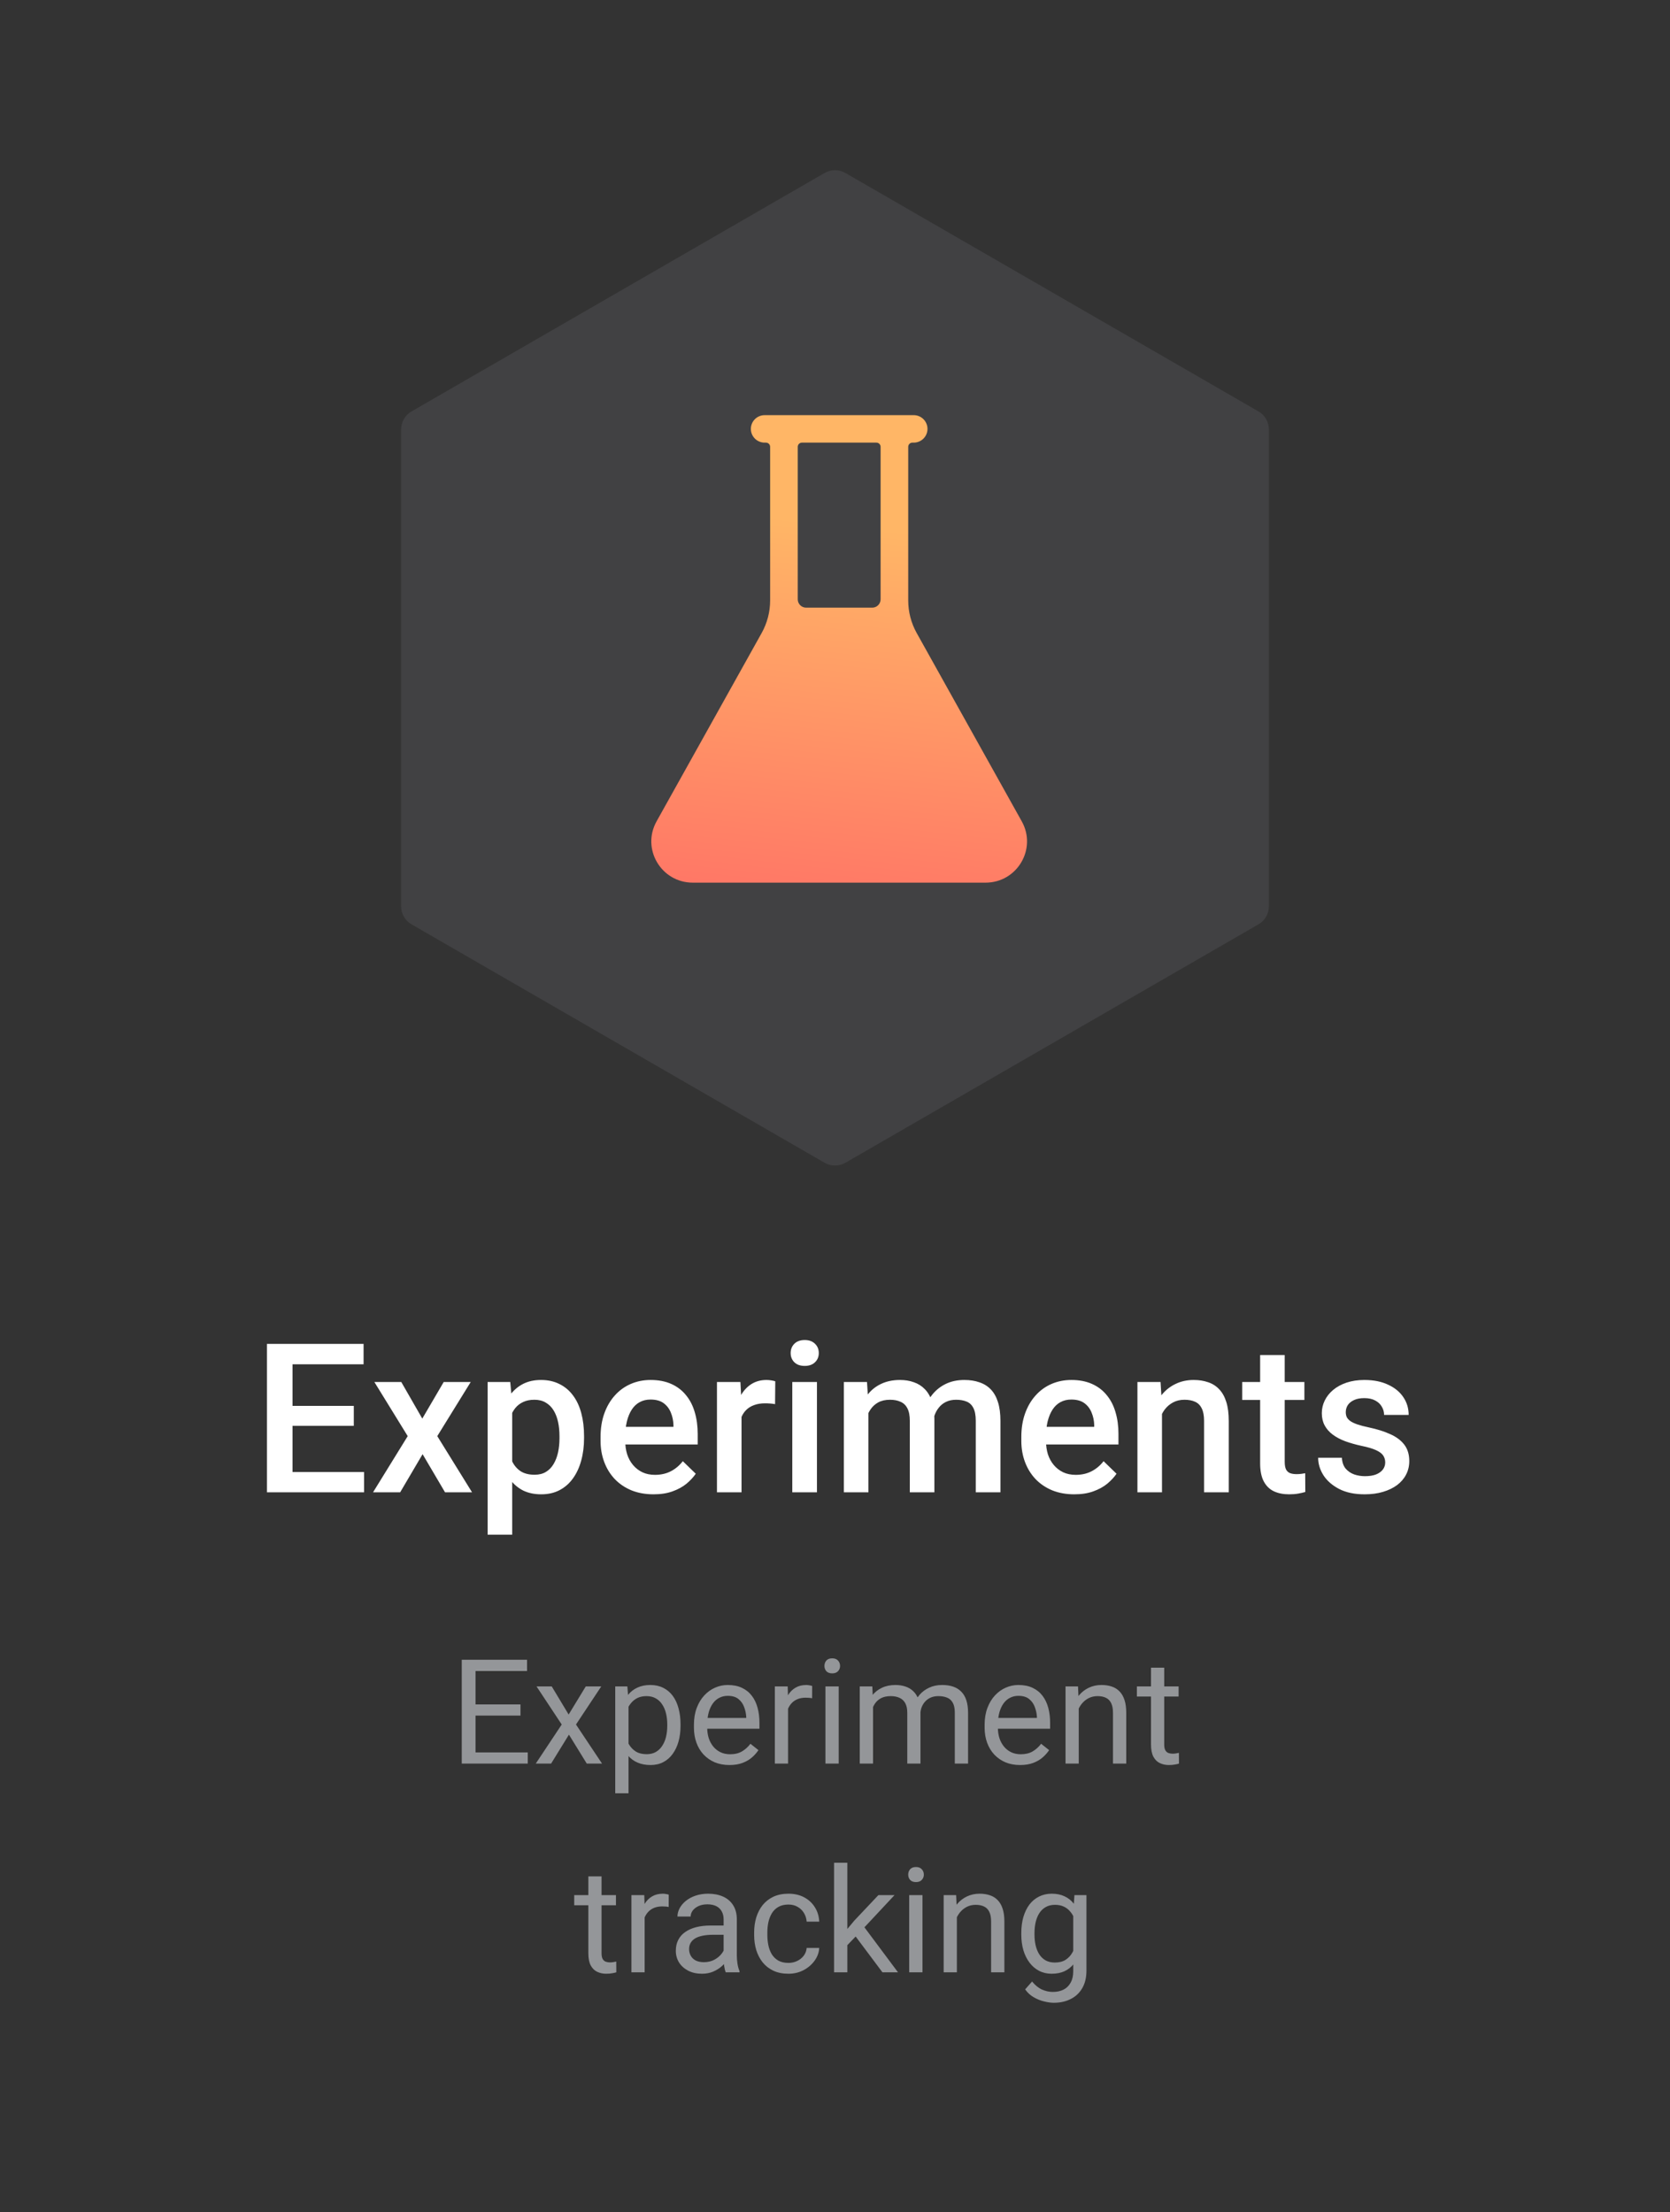 <svg width="160" height="212" viewBox="0 0 160 212" fill="none" xmlns="http://www.w3.org/2000/svg">
<rect x="0" y="0" width="160" height="212" fill="#333333" stroke="none"/>
<path opacity="0.08" d="M79 16.577C79.619 16.22 80.381 16.22 81 16.577L120.569 39.423C121.188 39.78 121.569 40.44 121.569 41.155V86.845C121.569 87.56 121.188 88.22 120.569 88.577L81 111.423C80.381 111.78 79.619 111.78 79 111.423L39.431 88.577C38.812 88.22 38.431 87.56 38.431 86.845V41.155C38.431 40.44 38.812 39.78 39.431 39.423L79 16.577Z" fill="#EAEAFF"/>
<path fill-rule="evenodd" clip-rule="evenodd" d="M87.826 60.659C87.294 59.705 87.015 58.632 87.015 57.541V42.817C87.015 42.596 87.194 42.417 87.415 42.417H87.538C88.268 42.417 88.861 41.827 88.861 41.099C88.861 40.372 88.268 39.782 87.538 39.782H73.262C72.531 39.782 71.939 40.372 71.939 41.099C71.939 41.827 72.531 42.417 73.262 42.417H73.385C73.606 42.417 73.785 42.596 73.785 42.817V57.541C73.785 58.632 73.505 59.705 72.974 60.659L62.905 78.709C61.435 81.344 63.348 84.582 66.374 84.582H94.425C97.451 84.582 99.364 81.344 97.894 78.709L87.826 60.659ZM76.431 42.817C76.431 42.596 76.61 42.417 76.831 42.417H83.969C84.19 42.417 84.369 42.596 84.369 42.817V57.429C84.369 57.871 84.01 58.229 83.569 58.229H77.231C76.789 58.229 76.431 57.871 76.431 57.429V42.817Z" fill="url(#paint0_linear_3944_24389)"/>
<path d="M34.883 141.057V143H27.334V141.057H34.883ZM28.027 128.781V143H25.576V128.781H28.027ZM33.897 134.719V136.633H27.334V134.719H33.897ZM34.834 128.781V130.734H27.334V128.781H34.834ZM38.447 132.434L40.459 135.939L42.51 132.434H45.098L41.895 137.619L45.225 143H42.637L40.488 139.348L38.34 143H35.742L39.062 137.619L35.869 132.434H38.447ZM49.072 134.465V147.062H46.719V132.434H48.887L49.072 134.465ZM55.957 137.619V137.824C55.957 138.592 55.866 139.305 55.684 139.963C55.508 140.614 55.244 141.184 54.893 141.672C54.547 142.154 54.121 142.528 53.613 142.795C53.105 143.062 52.52 143.195 51.855 143.195C51.198 143.195 50.622 143.075 50.127 142.834C49.639 142.587 49.225 142.238 48.887 141.789C48.548 141.34 48.275 140.812 48.066 140.207C47.865 139.595 47.721 138.924 47.637 138.195V137.404C47.721 136.63 47.865 135.926 48.066 135.295C48.275 134.663 48.548 134.12 48.887 133.664C49.225 133.208 49.639 132.857 50.127 132.609C50.615 132.362 51.185 132.238 51.836 132.238C52.5 132.238 53.089 132.368 53.603 132.629C54.118 132.883 54.551 133.247 54.902 133.723C55.254 134.191 55.518 134.758 55.693 135.422C55.869 136.079 55.957 136.812 55.957 137.619ZM53.603 137.824V137.619C53.603 137.131 53.558 136.678 53.467 136.262C53.376 135.839 53.232 135.467 53.037 135.148C52.842 134.829 52.591 134.582 52.285 134.406C51.986 134.224 51.624 134.133 51.201 134.133C50.785 134.133 50.426 134.204 50.127 134.348C49.828 134.484 49.577 134.676 49.375 134.924C49.173 135.171 49.017 135.461 48.906 135.793C48.796 136.118 48.717 136.473 48.672 136.857V138.752C48.75 139.221 48.883 139.65 49.072 140.041C49.261 140.432 49.528 140.744 49.873 140.979C50.225 141.206 50.674 141.32 51.221 141.32C51.644 141.32 52.005 141.229 52.305 141.047C52.604 140.865 52.848 140.614 53.037 140.295C53.232 139.969 53.376 139.595 53.467 139.172C53.558 138.749 53.603 138.299 53.603 137.824ZM62.617 143.195C61.836 143.195 61.13 143.068 60.498 142.814C59.873 142.554 59.339 142.193 58.897 141.73C58.46 141.268 58.125 140.725 57.891 140.1C57.656 139.475 57.539 138.801 57.539 138.078V137.688C57.539 136.861 57.66 136.112 57.9 135.441C58.141 134.771 58.477 134.198 58.906 133.723C59.336 133.241 59.844 132.873 60.43 132.619C61.016 132.365 61.65 132.238 62.334 132.238C63.089 132.238 63.75 132.365 64.316 132.619C64.883 132.873 65.352 133.231 65.723 133.693C66.1 134.149 66.38 134.693 66.562 135.324C66.751 135.956 66.846 136.652 66.846 137.414V138.42H58.682V136.73H64.522V136.545C64.508 136.122 64.424 135.725 64.268 135.354C64.118 134.982 63.887 134.683 63.574 134.455C63.262 134.227 62.845 134.113 62.324 134.113C61.934 134.113 61.585 134.198 61.279 134.367C60.98 134.53 60.729 134.768 60.527 135.08C60.325 135.393 60.169 135.77 60.059 136.213C59.954 136.649 59.902 137.141 59.902 137.688V138.078C59.902 138.54 59.964 138.97 60.088 139.367C60.218 139.758 60.407 140.1 60.654 140.393C60.902 140.686 61.201 140.917 61.553 141.086C61.904 141.249 62.305 141.33 62.754 141.33C63.32 141.33 63.825 141.216 64.268 140.988C64.71 140.76 65.094 140.438 65.42 140.021L66.66 141.223C66.432 141.555 66.136 141.874 65.772 142.18C65.407 142.479 64.961 142.723 64.434 142.912C63.913 143.101 63.307 143.195 62.617 143.195ZM71.045 134.445V143H68.691V132.434H70.938L71.045 134.445ZM74.277 132.365L74.258 134.553C74.115 134.527 73.958 134.507 73.789 134.494C73.626 134.481 73.463 134.475 73.301 134.475C72.897 134.475 72.542 134.533 72.236 134.65C71.93 134.761 71.673 134.924 71.465 135.139C71.263 135.347 71.107 135.601 70.996 135.9C70.885 136.2 70.82 136.535 70.801 136.906L70.264 136.945C70.264 136.281 70.329 135.666 70.459 135.1C70.589 134.533 70.784 134.035 71.045 133.605C71.312 133.176 71.644 132.84 72.041 132.6C72.445 132.359 72.91 132.238 73.438 132.238C73.581 132.238 73.734 132.251 73.897 132.277C74.066 132.303 74.193 132.333 74.277 132.365ZM78.272 132.434V143H75.908V132.434H78.272ZM75.752 129.66C75.752 129.302 75.869 129.006 76.103 128.771C76.344 128.531 76.676 128.41 77.1 128.41C77.516 128.41 77.845 128.531 78.086 128.771C78.327 129.006 78.447 129.302 78.447 129.66C78.447 130.012 78.327 130.305 78.086 130.539C77.845 130.773 77.516 130.891 77.1 130.891C76.676 130.891 76.344 130.773 76.103 130.539C75.869 130.305 75.752 130.012 75.752 129.66ZM83.203 134.582V143H80.85V132.434H83.066L83.203 134.582ZM82.822 137.326L82.022 137.316C82.022 136.587 82.113 135.913 82.295 135.295C82.477 134.676 82.744 134.139 83.096 133.684C83.447 133.221 83.883 132.867 84.404 132.619C84.932 132.365 85.54 132.238 86.231 132.238C86.712 132.238 87.152 132.31 87.549 132.453C87.953 132.59 88.301 132.808 88.594 133.107C88.893 133.407 89.121 133.791 89.277 134.26C89.44 134.729 89.522 135.295 89.522 135.959V143H87.168V136.164C87.168 135.65 87.09 135.246 86.934 134.953C86.784 134.66 86.566 134.452 86.279 134.328C85.999 134.198 85.664 134.133 85.273 134.133C84.831 134.133 84.453 134.217 84.141 134.387C83.835 134.556 83.584 134.787 83.389 135.08C83.193 135.373 83.05 135.712 82.959 136.096C82.868 136.48 82.822 136.89 82.822 137.326ZM89.375 136.701L88.272 136.945C88.272 136.307 88.359 135.705 88.535 135.139C88.717 134.566 88.981 134.064 89.326 133.635C89.678 133.199 90.111 132.857 90.625 132.609C91.139 132.362 91.728 132.238 92.393 132.238C92.933 132.238 93.415 132.313 93.838 132.463C94.268 132.606 94.632 132.834 94.932 133.146C95.231 133.459 95.459 133.866 95.615 134.367C95.772 134.862 95.85 135.461 95.85 136.164V143H93.486V136.154C93.486 135.62 93.408 135.207 93.252 134.914C93.102 134.621 92.887 134.419 92.607 134.309C92.328 134.191 91.992 134.133 91.602 134.133C91.237 134.133 90.915 134.201 90.635 134.338C90.361 134.468 90.13 134.654 89.941 134.895C89.753 135.129 89.609 135.399 89.512 135.705C89.421 136.011 89.375 136.343 89.375 136.701ZM102.93 143.195C102.148 143.195 101.442 143.068 100.811 142.814C100.186 142.554 99.652 142.193 99.209 141.73C98.773 141.268 98.438 140.725 98.203 140.1C97.969 139.475 97.852 138.801 97.852 138.078V137.688C97.852 136.861 97.972 136.112 98.213 135.441C98.454 134.771 98.789 134.198 99.219 133.723C99.648 133.241 100.156 132.873 100.742 132.619C101.328 132.365 101.963 132.238 102.646 132.238C103.402 132.238 104.062 132.365 104.629 132.619C105.195 132.873 105.664 133.231 106.035 133.693C106.413 134.149 106.693 134.693 106.875 135.324C107.064 135.956 107.158 136.652 107.158 137.414V138.42H98.994V136.73H104.834V136.545C104.821 136.122 104.736 135.725 104.58 135.354C104.43 134.982 104.199 134.683 103.887 134.455C103.574 134.227 103.158 134.113 102.637 134.113C102.246 134.113 101.898 134.198 101.592 134.367C101.292 134.53 101.042 134.768 100.84 135.08C100.638 135.393 100.482 135.77 100.371 136.213C100.267 136.649 100.215 137.141 100.215 137.688V138.078C100.215 138.54 100.277 138.97 100.4 139.367C100.531 139.758 100.719 140.1 100.967 140.393C101.214 140.686 101.514 140.917 101.865 141.086C102.217 141.249 102.617 141.33 103.066 141.33C103.633 141.33 104.137 141.216 104.58 140.988C105.023 140.76 105.407 140.438 105.732 140.021L106.973 141.223C106.745 141.555 106.449 141.874 106.084 142.18C105.719 142.479 105.273 142.723 104.746 142.912C104.225 143.101 103.62 143.195 102.93 143.195ZM111.328 134.689V143H108.975V132.434H111.191L111.328 134.689ZM110.908 137.326L110.146 137.316C110.153 136.568 110.257 135.881 110.459 135.256C110.667 134.631 110.954 134.094 111.318 133.645C111.689 133.195 112.132 132.85 112.646 132.609C113.161 132.362 113.734 132.238 114.365 132.238C114.873 132.238 115.332 132.31 115.742 132.453C116.159 132.59 116.514 132.814 116.807 133.127C117.106 133.439 117.334 133.846 117.49 134.348C117.646 134.842 117.725 135.451 117.725 136.174V143H115.361V136.164C115.361 135.656 115.286 135.256 115.137 134.963C114.993 134.663 114.782 134.452 114.502 134.328C114.229 134.198 113.887 134.133 113.477 134.133C113.073 134.133 112.712 134.217 112.393 134.387C112.074 134.556 111.803 134.787 111.582 135.08C111.367 135.373 111.201 135.712 111.084 136.096C110.967 136.48 110.908 136.89 110.908 137.326ZM124.971 132.434V134.152H119.014V132.434H124.971ZM120.732 129.846H123.086V140.08C123.086 140.406 123.132 140.656 123.223 140.832C123.32 141.001 123.454 141.115 123.623 141.174C123.792 141.232 123.991 141.262 124.219 141.262C124.382 141.262 124.538 141.252 124.688 141.232C124.837 141.213 124.958 141.193 125.049 141.174L125.059 142.971C124.863 143.029 124.635 143.081 124.375 143.127C124.121 143.173 123.828 143.195 123.496 143.195C122.956 143.195 122.477 143.101 122.061 142.912C121.644 142.717 121.318 142.401 121.084 141.965C120.85 141.529 120.732 140.949 120.732 140.227V129.846ZM132.715 140.139C132.715 139.904 132.656 139.693 132.539 139.504C132.422 139.309 132.197 139.133 131.865 138.977C131.54 138.82 131.058 138.677 130.42 138.547C129.86 138.423 129.346 138.277 128.877 138.107C128.415 137.932 128.018 137.72 127.686 137.473C127.354 137.225 127.096 136.932 126.914 136.594C126.732 136.255 126.641 135.865 126.641 135.422C126.641 134.992 126.735 134.585 126.924 134.201C127.113 133.817 127.383 133.479 127.734 133.186C128.086 132.893 128.512 132.661 129.014 132.492C129.521 132.323 130.088 132.238 130.713 132.238C131.598 132.238 132.357 132.388 132.988 132.688C133.626 132.98 134.115 133.381 134.453 133.889C134.792 134.39 134.961 134.956 134.961 135.588H132.607C132.607 135.308 132.536 135.048 132.393 134.807C132.256 134.559 132.048 134.361 131.768 134.211C131.488 134.055 131.136 133.977 130.713 133.977C130.309 133.977 129.974 134.042 129.707 134.172C129.447 134.296 129.251 134.458 129.121 134.66C128.997 134.862 128.936 135.083 128.936 135.324C128.936 135.5 128.968 135.66 129.033 135.803C129.105 135.939 129.222 136.066 129.385 136.184C129.548 136.294 129.769 136.398 130.049 136.496C130.335 136.594 130.693 136.688 131.123 136.779C131.93 136.949 132.624 137.167 133.203 137.434C133.789 137.694 134.238 138.033 134.551 138.449C134.863 138.859 135.02 139.38 135.02 140.012C135.02 140.48 134.919 140.91 134.717 141.301C134.521 141.685 134.235 142.02 133.857 142.307C133.48 142.587 133.027 142.805 132.5 142.961C131.979 143.117 131.393 143.195 130.742 143.195C129.785 143.195 128.975 143.026 128.311 142.688C127.646 142.342 127.142 141.903 126.797 141.369C126.458 140.829 126.289 140.269 126.289 139.689H128.564C128.59 140.126 128.711 140.474 128.926 140.734C129.147 140.988 129.421 141.174 129.746 141.291C130.078 141.402 130.42 141.457 130.771 141.457C131.195 141.457 131.549 141.402 131.836 141.291C132.122 141.174 132.34 141.018 132.49 140.822C132.64 140.62 132.715 140.393 132.715 140.139Z" fill="white"/>
<path d="M50.565 167.927V169H45.294V167.927H50.565ZM45.56 159.047V169H44.241V159.047H45.56ZM49.867 163.326V164.399H45.294V163.326H49.867ZM50.496 159.047V160.127H45.294V159.047H50.496ZM52.861 161.604L54.481 164.297L56.122 161.604H57.605L55.185 165.254L57.681 169H56.218L54.509 166.225L52.8 169H51.33L53.818 165.254L51.405 161.604H52.861ZM60.217 163.025V171.844H58.945V161.604H60.107L60.217 163.025ZM65.2 165.24V165.384C65.2 165.922 65.136 166.421 65.009 166.881C64.881 167.337 64.694 167.733 64.448 168.07C64.207 168.408 63.908 168.67 63.553 168.856C63.197 169.043 62.789 169.137 62.329 169.137C61.86 169.137 61.445 169.059 61.085 168.904C60.725 168.749 60.42 168.524 60.169 168.228C59.918 167.931 59.718 167.576 59.567 167.161C59.422 166.746 59.321 166.279 59.267 165.76V164.994C59.321 164.447 59.424 163.957 59.574 163.524C59.725 163.091 59.923 162.722 60.169 162.417C60.42 162.107 60.723 161.872 61.078 161.713C61.434 161.549 61.844 161.467 62.309 161.467C62.773 161.467 63.186 161.558 63.546 161.74C63.906 161.918 64.209 162.173 64.455 162.506C64.701 162.839 64.886 163.237 65.009 163.702C65.136 164.162 65.2 164.675 65.2 165.24ZM63.929 165.384V165.24C63.929 164.871 63.89 164.525 63.812 164.201C63.735 163.873 63.614 163.586 63.45 163.34C63.291 163.089 63.086 162.893 62.835 162.752C62.584 162.606 62.286 162.533 61.94 162.533C61.62 162.533 61.342 162.588 61.105 162.697C60.873 162.807 60.675 162.955 60.511 163.142C60.347 163.324 60.212 163.534 60.107 163.771C60.007 164.003 59.932 164.244 59.882 164.495V166.266C59.973 166.585 60.101 166.885 60.265 167.168C60.429 167.446 60.648 167.672 60.921 167.845C61.194 168.013 61.538 168.098 61.953 168.098C62.295 168.098 62.589 168.027 62.835 167.886C63.086 167.74 63.291 167.542 63.45 167.291C63.614 167.04 63.735 166.753 63.812 166.43C63.89 166.102 63.929 165.753 63.929 165.384ZM69.883 169.137C69.368 169.137 68.901 169.05 68.481 168.877C68.067 168.699 67.709 168.451 67.408 168.132C67.112 167.813 66.884 167.435 66.725 166.997C66.565 166.56 66.485 166.081 66.485 165.562V165.274C66.485 164.673 66.574 164.137 66.752 163.668C66.93 163.194 67.171 162.793 67.477 162.465C67.782 162.137 68.128 161.888 68.516 161.72C68.903 161.551 69.304 161.467 69.719 161.467C70.247 161.467 70.703 161.558 71.086 161.74C71.473 161.923 71.79 162.178 72.036 162.506C72.282 162.829 72.465 163.212 72.583 163.654C72.701 164.092 72.761 164.57 72.761 165.09V165.657H67.237V164.625H71.496V164.529C71.478 164.201 71.409 163.882 71.291 163.572C71.177 163.262 70.995 163.007 70.744 162.807C70.493 162.606 70.152 162.506 69.719 162.506C69.432 162.506 69.167 162.567 68.926 162.69C68.684 162.809 68.477 162.987 68.304 163.224C68.13 163.461 67.996 163.75 67.9 164.092C67.805 164.434 67.757 164.828 67.757 165.274V165.562C67.757 165.912 67.805 166.243 67.9 166.553C68.001 166.858 68.144 167.127 68.331 167.359C68.522 167.592 68.753 167.774 69.022 167.906C69.295 168.038 69.605 168.104 69.951 168.104C70.398 168.104 70.776 168.013 71.086 167.831C71.396 167.649 71.667 167.405 71.899 167.1L72.665 167.708C72.505 167.95 72.303 168.18 72.057 168.398C71.811 168.617 71.507 168.795 71.147 168.932C70.792 169.068 70.37 169.137 69.883 169.137ZM75.502 162.766V169H74.237V161.604H75.468L75.502 162.766ZM77.812 161.562L77.806 162.738C77.701 162.715 77.601 162.702 77.505 162.697C77.414 162.688 77.309 162.684 77.19 162.684C76.899 162.684 76.641 162.729 76.418 162.82C76.195 162.911 76.005 163.039 75.851 163.203C75.696 163.367 75.573 163.563 75.481 163.791C75.395 164.014 75.338 164.26 75.311 164.529L74.955 164.734C74.955 164.288 74.998 163.868 75.085 163.477C75.176 163.085 75.315 162.738 75.502 162.438C75.689 162.132 75.926 161.895 76.213 161.727C76.505 161.553 76.851 161.467 77.252 161.467C77.343 161.467 77.448 161.478 77.566 161.501C77.685 161.519 77.767 161.54 77.812 161.562ZM80.356 161.604V169H79.084V161.604H80.356ZM78.988 159.642C78.988 159.437 79.05 159.263 79.173 159.122C79.3 158.981 79.487 158.91 79.733 158.91C79.975 158.91 80.159 158.981 80.287 159.122C80.419 159.263 80.485 159.437 80.485 159.642C80.485 159.838 80.419 160.006 80.287 160.147C80.159 160.284 79.975 160.353 79.733 160.353C79.487 160.353 79.3 160.284 79.173 160.147C79.05 160.006 78.988 159.838 78.988 159.642ZM83.644 163.073V169H82.372V161.604H83.575L83.644 163.073ZM83.384 165.021L82.796 165.001C82.8 164.495 82.867 164.028 82.994 163.6C83.122 163.167 83.311 162.791 83.561 162.472C83.812 162.153 84.124 161.907 84.498 161.733C84.872 161.556 85.305 161.467 85.797 161.467C86.143 161.467 86.462 161.517 86.754 161.617C87.046 161.713 87.299 161.866 87.513 162.075C87.727 162.285 87.893 162.554 88.012 162.882C88.13 163.21 88.189 163.606 88.189 164.071V169H86.925V164.133C86.925 163.745 86.859 163.436 86.727 163.203C86.599 162.971 86.417 162.802 86.18 162.697C85.943 162.588 85.665 162.533 85.346 162.533C84.972 162.533 84.66 162.599 84.409 162.731C84.159 162.864 83.958 163.046 83.808 163.278C83.657 163.511 83.548 163.777 83.48 164.078C83.416 164.374 83.384 164.689 83.384 165.021ZM88.176 164.324L87.328 164.584C87.333 164.178 87.399 163.789 87.526 163.415C87.659 163.041 87.848 162.709 88.094 162.417C88.344 162.125 88.652 161.895 89.017 161.727C89.381 161.553 89.798 161.467 90.268 161.467C90.664 161.467 91.015 161.519 91.32 161.624C91.63 161.729 91.89 161.891 92.1 162.109C92.314 162.324 92.476 162.599 92.585 162.937C92.694 163.274 92.749 163.675 92.749 164.14V169H91.478V164.126C91.478 163.711 91.412 163.39 91.279 163.162C91.152 162.93 90.969 162.768 90.732 162.677C90.5 162.581 90.222 162.533 89.898 162.533C89.62 162.533 89.374 162.581 89.16 162.677C88.946 162.772 88.766 162.905 88.62 163.073C88.474 163.237 88.363 163.426 88.285 163.641C88.212 163.855 88.176 164.083 88.176 164.324ZM97.732 169.137C97.217 169.137 96.75 169.05 96.331 168.877C95.916 168.699 95.559 168.451 95.258 168.132C94.962 167.813 94.734 167.435 94.574 166.997C94.415 166.56 94.335 166.081 94.335 165.562V165.274C94.335 164.673 94.424 164.137 94.602 163.668C94.779 163.194 95.021 162.793 95.326 162.465C95.632 162.137 95.978 161.888 96.365 161.72C96.753 161.551 97.154 161.467 97.568 161.467C98.097 161.467 98.553 161.558 98.936 161.74C99.323 161.923 99.64 162.178 99.886 162.506C100.132 162.829 100.314 163.212 100.433 163.654C100.551 164.092 100.61 164.57 100.61 165.09V165.657H95.087V164.625H99.346V164.529C99.328 164.201 99.259 163.882 99.141 163.572C99.027 163.262 98.844 163.007 98.594 162.807C98.343 162.606 98.001 162.506 97.568 162.506C97.281 162.506 97.017 162.567 96.775 162.69C96.534 162.809 96.326 162.987 96.153 163.224C95.98 163.461 95.846 163.75 95.75 164.092C95.654 164.434 95.606 164.828 95.606 165.274V165.562C95.606 165.912 95.654 166.243 95.75 166.553C95.85 166.858 95.994 167.127 96.181 167.359C96.372 167.592 96.602 167.774 96.871 167.906C97.144 168.038 97.454 168.104 97.801 168.104C98.247 168.104 98.626 168.013 98.936 167.831C99.245 167.649 99.517 167.405 99.749 167.1L100.515 167.708C100.355 167.95 100.152 168.18 99.906 168.398C99.66 168.617 99.357 168.795 98.997 168.932C98.642 169.068 98.22 169.137 97.732 169.137ZM103.352 163.183V169H102.087V161.604H103.283L103.352 163.183ZM103.051 165.021L102.524 165.001C102.529 164.495 102.604 164.028 102.75 163.6C102.896 163.167 103.101 162.791 103.365 162.472C103.63 162.153 103.944 161.907 104.309 161.733C104.678 161.556 105.086 161.467 105.532 161.467C105.897 161.467 106.225 161.517 106.517 161.617C106.808 161.713 107.057 161.868 107.262 162.082C107.471 162.296 107.631 162.574 107.74 162.916C107.85 163.253 107.904 163.666 107.904 164.153V169H106.633V164.14C106.633 163.752 106.576 163.442 106.462 163.21C106.348 162.973 106.182 162.802 105.963 162.697C105.744 162.588 105.475 162.533 105.156 162.533C104.842 162.533 104.555 162.599 104.295 162.731C104.04 162.864 103.819 163.046 103.632 163.278C103.45 163.511 103.306 163.777 103.201 164.078C103.101 164.374 103.051 164.689 103.051 165.021ZM112.922 161.604V162.574H108.923V161.604H112.922ZM110.276 159.806H111.541V167.168C111.541 167.419 111.58 167.608 111.657 167.735C111.735 167.863 111.835 167.947 111.958 167.988C112.081 168.029 112.213 168.05 112.354 168.05C112.459 168.05 112.569 168.041 112.683 168.022C112.801 168 112.89 167.981 112.949 167.968L112.956 169C112.856 169.032 112.724 169.062 112.56 169.089C112.4 169.121 112.206 169.137 111.979 169.137C111.669 169.137 111.384 169.075 111.124 168.952C110.864 168.829 110.657 168.624 110.502 168.337C110.352 168.045 110.276 167.653 110.276 167.161V159.806ZM59.014 181.604V182.574H55.015V181.604H59.014ZM56.368 179.806H57.633V187.168C57.633 187.419 57.672 187.608 57.749 187.735C57.827 187.863 57.927 187.947 58.05 187.988C58.173 188.029 58.305 188.05 58.446 188.05C58.551 188.05 58.66 188.041 58.774 188.022C58.893 188 58.982 187.981 59.041 187.968L59.048 189C58.948 189.032 58.815 189.062 58.651 189.089C58.492 189.121 58.298 189.137 58.07 189.137C57.76 189.137 57.476 189.075 57.216 188.952C56.956 188.829 56.749 188.624 56.594 188.337C56.443 188.045 56.368 187.653 56.368 187.161V179.806ZM61.762 182.766V189H60.497V181.604H61.727L61.762 182.766ZM64.072 181.562L64.065 182.738C63.961 182.715 63.86 182.702 63.765 182.697C63.673 182.688 63.569 182.684 63.45 182.684C63.158 182.684 62.901 182.729 62.678 182.82C62.454 182.911 62.265 183.039 62.11 183.203C61.955 183.367 61.832 183.563 61.741 183.791C61.655 184.014 61.598 184.26 61.57 184.529L61.215 184.734C61.215 184.288 61.258 183.868 61.345 183.477C61.436 183.085 61.575 182.738 61.762 182.438C61.949 182.132 62.185 181.895 62.473 181.727C62.764 181.553 63.111 181.467 63.512 181.467C63.603 181.467 63.708 181.478 63.826 181.501C63.945 181.519 64.027 181.54 64.072 181.562ZM69.329 187.735V183.928C69.329 183.636 69.27 183.383 69.151 183.169C69.037 182.95 68.864 182.782 68.632 182.663C68.399 182.545 68.112 182.485 67.77 182.485C67.451 182.485 67.171 182.54 66.93 182.649C66.693 182.759 66.506 182.902 66.369 183.08C66.237 183.258 66.171 183.449 66.171 183.654H64.906C64.906 183.39 64.975 183.128 65.111 182.868C65.248 182.608 65.444 182.374 65.699 182.164C65.959 181.95 66.269 181.781 66.629 181.658C66.993 181.531 67.399 181.467 67.846 181.467C68.383 181.467 68.857 181.558 69.268 181.74C69.682 181.923 70.006 182.198 70.238 182.567C70.475 182.932 70.594 183.39 70.594 183.941V187.387C70.594 187.633 70.614 187.895 70.655 188.173C70.701 188.451 70.767 188.69 70.853 188.891V189H69.534C69.47 188.854 69.42 188.66 69.384 188.419C69.347 188.173 69.329 187.945 69.329 187.735ZM69.548 184.516L69.561 185.404H68.283C67.923 185.404 67.602 185.434 67.319 185.493C67.037 185.548 66.8 185.632 66.608 185.746C66.417 185.86 66.271 186.004 66.171 186.177C66.071 186.345 66.02 186.544 66.02 186.771C66.02 187.004 66.073 187.216 66.178 187.407C66.283 187.599 66.44 187.751 66.649 187.865C66.864 187.975 67.126 188.029 67.436 188.029C67.823 188.029 68.165 187.947 68.461 187.783C68.757 187.619 68.992 187.419 69.165 187.182C69.343 186.945 69.439 186.715 69.452 186.491L69.992 187.1C69.96 187.291 69.874 187.503 69.732 187.735C69.591 187.968 69.402 188.191 69.165 188.405C68.933 188.615 68.655 188.79 68.331 188.932C68.012 189.068 67.652 189.137 67.251 189.137C66.75 189.137 66.31 189.039 65.932 188.843C65.558 188.647 65.266 188.385 65.057 188.057C64.852 187.724 64.749 187.353 64.749 186.942C64.749 186.546 64.826 186.197 64.981 185.896C65.136 185.591 65.36 185.338 65.651 185.138C65.943 184.933 66.294 184.778 66.704 184.673C67.114 184.568 67.572 184.516 68.078 184.516H69.548ZM75.543 188.098C75.844 188.098 76.122 188.036 76.377 187.913C76.632 187.79 76.842 187.621 77.006 187.407C77.17 187.188 77.263 186.94 77.286 186.662H78.489C78.466 187.1 78.318 187.507 78.045 187.886C77.776 188.259 77.423 188.562 76.985 188.795C76.548 189.023 76.067 189.137 75.543 189.137C74.987 189.137 74.502 189.039 74.087 188.843C73.677 188.647 73.335 188.378 73.061 188.036C72.793 187.694 72.59 187.302 72.453 186.86C72.321 186.414 72.255 185.942 72.255 185.445V185.158C72.255 184.661 72.321 184.192 72.453 183.75C72.59 183.303 72.793 182.909 73.061 182.567C73.335 182.226 73.677 181.957 74.087 181.761C74.502 181.565 74.987 181.467 75.543 181.467C76.122 181.467 76.628 181.585 77.061 181.822C77.493 182.055 77.833 182.374 78.079 182.779C78.33 183.18 78.466 183.636 78.489 184.146H77.286C77.263 183.841 77.177 183.565 77.026 183.319C76.88 183.073 76.68 182.877 76.425 182.731C76.174 182.581 75.88 182.506 75.543 182.506C75.156 182.506 74.83 182.583 74.565 182.738C74.306 182.889 74.098 183.094 73.943 183.354C73.793 183.609 73.684 183.894 73.615 184.208C73.551 184.518 73.519 184.835 73.519 185.158V185.445C73.519 185.769 73.551 186.088 73.615 186.402C73.679 186.717 73.786 187.002 73.936 187.257C74.091 187.512 74.299 187.717 74.559 187.872C74.823 188.022 75.151 188.098 75.543 188.098ZM81.183 178.5V189H79.911V178.5H81.183ZM85.701 181.604L82.475 185.056L80.67 186.929L80.567 185.582L81.859 184.037L84.156 181.604H85.701ZM84.546 189L81.907 185.473L82.564 184.345L86.036 189H84.546ZM88.381 181.604V189H87.109V181.604H88.381ZM87.014 179.642C87.014 179.437 87.075 179.263 87.198 179.122C87.326 178.981 87.513 178.91 87.759 178.91C88 178.91 88.185 178.981 88.312 179.122C88.445 179.263 88.511 179.437 88.511 179.642C88.511 179.838 88.445 180.006 88.312 180.147C88.185 180.284 88 180.353 87.759 180.353C87.513 180.353 87.326 180.284 87.198 180.147C87.075 180.006 87.014 179.838 87.014 179.642ZM91.676 183.183V189H90.411V181.604H91.607L91.676 183.183ZM91.375 185.021L90.849 185.001C90.853 184.495 90.928 184.028 91.074 183.6C91.22 183.167 91.425 182.791 91.689 182.472C91.954 182.153 92.268 181.907 92.633 181.733C93.002 181.556 93.41 181.467 93.856 181.467C94.221 181.467 94.549 181.517 94.841 181.617C95.132 181.713 95.381 181.868 95.586 182.082C95.796 182.296 95.955 182.574 96.064 182.916C96.174 183.253 96.228 183.666 96.228 184.153V189H94.957V184.14C94.957 183.752 94.9 183.442 94.786 183.21C94.672 182.973 94.506 182.802 94.287 182.697C94.068 182.588 93.799 182.533 93.481 182.533C93.166 182.533 92.879 182.599 92.619 182.731C92.364 182.864 92.143 183.046 91.956 183.278C91.774 183.511 91.63 183.777 91.525 184.078C91.425 184.374 91.375 184.689 91.375 185.021ZM102.941 181.604H104.09V188.843C104.09 189.494 103.958 190.05 103.693 190.511C103.429 190.971 103.06 191.32 102.586 191.557C102.117 191.798 101.574 191.919 100.959 191.919C100.704 191.919 100.403 191.878 100.057 191.796C99.715 191.718 99.378 191.584 99.045 191.393C98.717 191.206 98.441 190.953 98.218 190.634L98.881 189.882C99.191 190.256 99.514 190.515 99.852 190.661C100.193 190.807 100.531 190.88 100.863 190.88C101.264 190.88 101.611 190.805 101.902 190.654C102.194 190.504 102.42 190.281 102.579 189.984C102.743 189.693 102.825 189.333 102.825 188.904V183.23L102.941 181.604ZM97.849 185.384V185.24C97.849 184.675 97.915 184.162 98.047 183.702C98.184 183.237 98.377 182.839 98.628 182.506C98.883 182.173 99.191 181.918 99.551 181.74C99.911 181.558 100.316 181.467 100.768 181.467C101.232 181.467 101.638 181.549 101.984 181.713C102.335 181.872 102.632 182.107 102.873 182.417C103.119 182.722 103.313 183.091 103.454 183.524C103.595 183.957 103.693 184.447 103.748 184.994V185.623C103.698 186.165 103.6 186.653 103.454 187.086C103.313 187.519 103.119 187.888 102.873 188.193C102.632 188.499 102.335 188.733 101.984 188.897C101.633 189.057 101.223 189.137 100.754 189.137C100.312 189.137 99.911 189.043 99.551 188.856C99.195 188.67 98.89 188.408 98.635 188.07C98.38 187.733 98.184 187.337 98.047 186.881C97.915 186.421 97.849 185.922 97.849 185.384ZM99.113 185.24V185.384C99.113 185.753 99.15 186.099 99.223 186.423C99.3 186.746 99.416 187.031 99.571 187.277C99.731 187.523 99.934 187.717 100.18 187.858C100.426 187.995 100.72 188.063 101.062 188.063C101.481 188.063 101.827 187.975 102.101 187.797C102.374 187.619 102.59 187.384 102.75 187.093C102.914 186.801 103.042 186.484 103.133 186.143V184.495C103.083 184.244 103.005 184.003 102.9 183.771C102.8 183.534 102.668 183.324 102.504 183.142C102.344 182.955 102.146 182.807 101.909 182.697C101.672 182.588 101.394 182.533 101.075 182.533C100.729 182.533 100.43 182.606 100.18 182.752C99.934 182.893 99.731 183.089 99.571 183.34C99.416 183.586 99.3 183.873 99.223 184.201C99.15 184.525 99.113 184.871 99.113 185.24Z" fill="#949699"/>
<defs>
<linearGradient id="paint0_linear_3944_24389" x1="89.4" y1="25.894" x2="75.356" y2="152.171" gradientUnits="userSpaceOnUse">
<stop offset="0.198" stop-color="#FFB666"/>
<stop offset="0.955" stop-color="#FF0E65"/>
</linearGradient>
</defs>
</svg>
